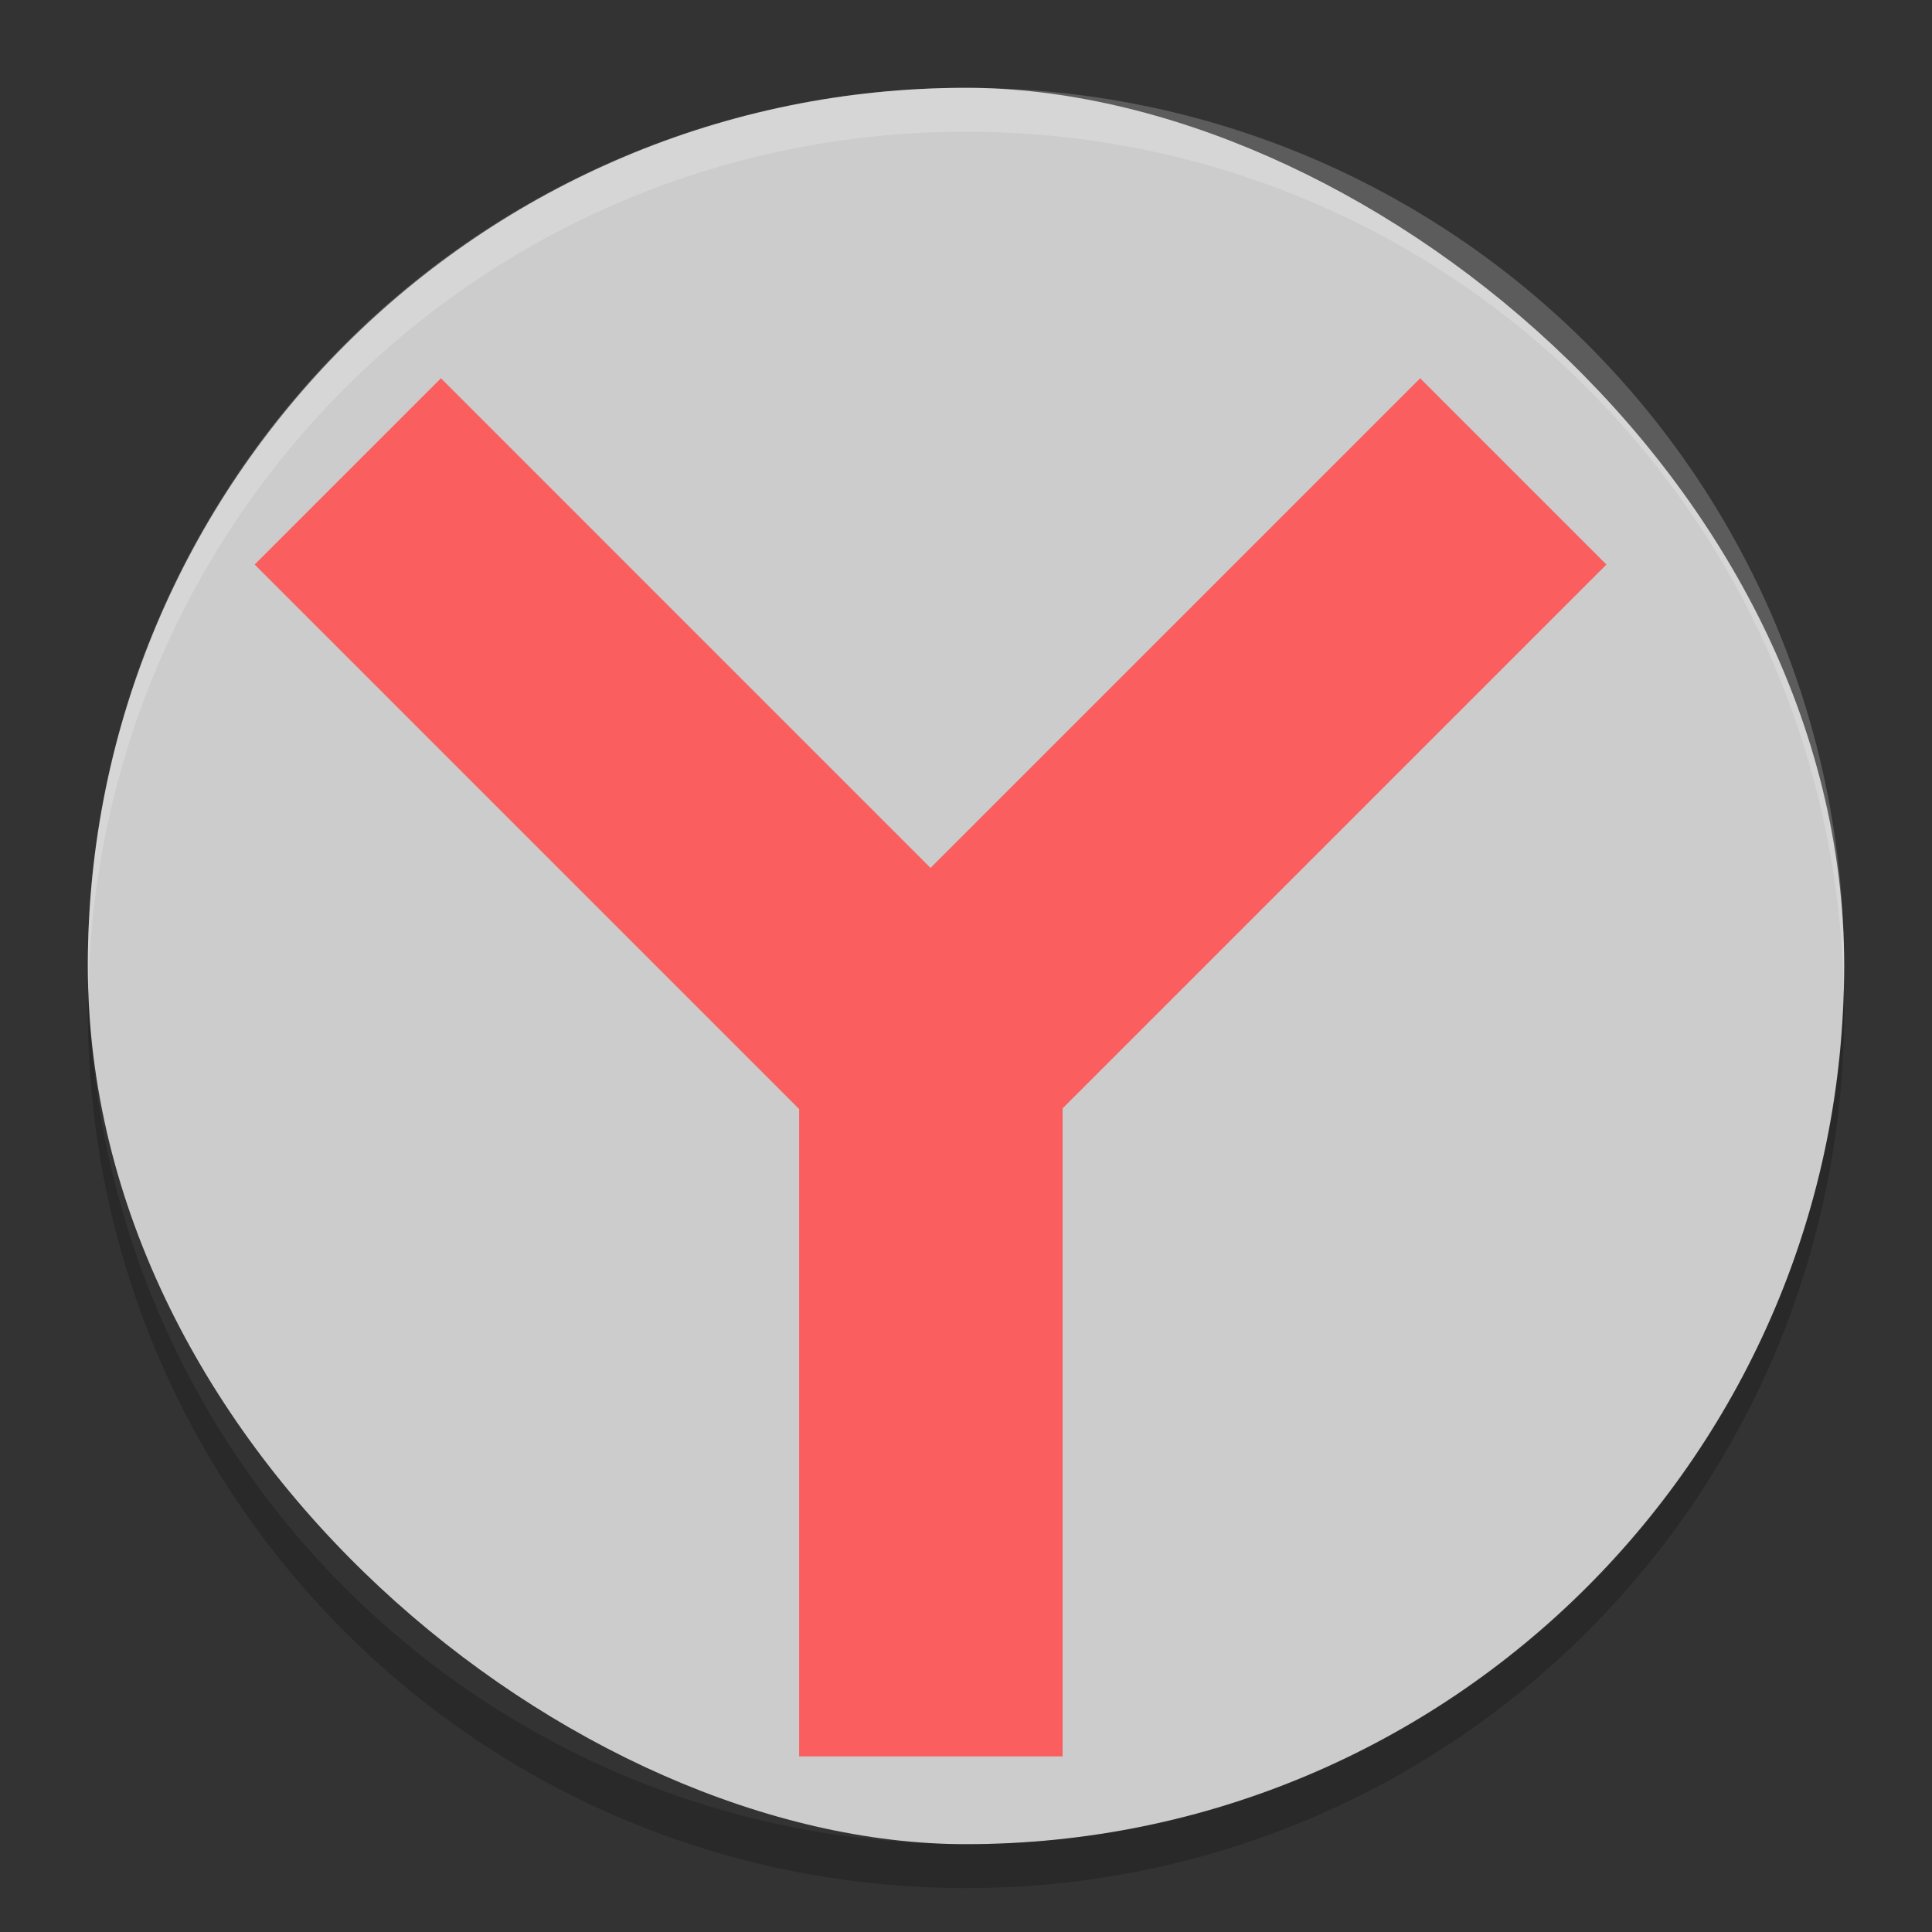 <?xml version="1.0" encoding="UTF-8" standalone="no"?>
<svg id="svg2817" xmlns:rdf="http://www.w3.org/1999/02/22-rdf-syntax-ns#" xmlns="http://www.w3.org/2000/svg" height="22" width="22" version="1.0" xmlns:cc="http://creativecommons.org/ns#" xmlns:dc="http://purl.org/dc/elements/1.1/">
    <rect width="100%" height="100%" fill="#333333" stroke="none"/>
    <rect id="rect4203" ry="10" rx="10" transform="matrix(0,-1,-1,0,0,0)" height="20" width="20" y="-21" x="-21" fill="#ccc"/>
    <path id="rect4903" opacity=".2" fill="#fff" d="m11 1c-5.54 0-10 4.46-10 10 0 0.084 0.004 0.166 0.006 0.25 0.132-5.423 4.538-9.75 9.994-9.75 5.456 0 9.862 4.327 9.994 9.75 0.002-0.083 0.006-0.166 0.006-0.25 0-5.54-4.46-10-10-10z"/>
    <g id="g4727" fill="#fa5e5e" transform="matrix(.5 0 0 .5 -1.4 -1)">
        <g id="g4701" fill="#fa5e5e">
            <path id="rect4676" fill="#fa5e5e" d="m12.842 10.615-4.242 4.242 12.4 12.401v14.742h6v-14.758l12.385-12.385-4.242-4.242-11.151 11.151-11.15-11.151z"/>
        </g>
    </g>
    <path id="rect4849" opacity=".2" d="m1.006 11.25c-0.002 0.084-0.006 0.166-0.006 0.25 0 5.54 4.46 10 10 10s10-4.46 10-10c0-0.084-0.004-0.167-0.006-0.25-0.132 5.423-4.538 9.75-9.994 9.75s-9.862-4.327-9.994-9.75z"/>
</svg>
